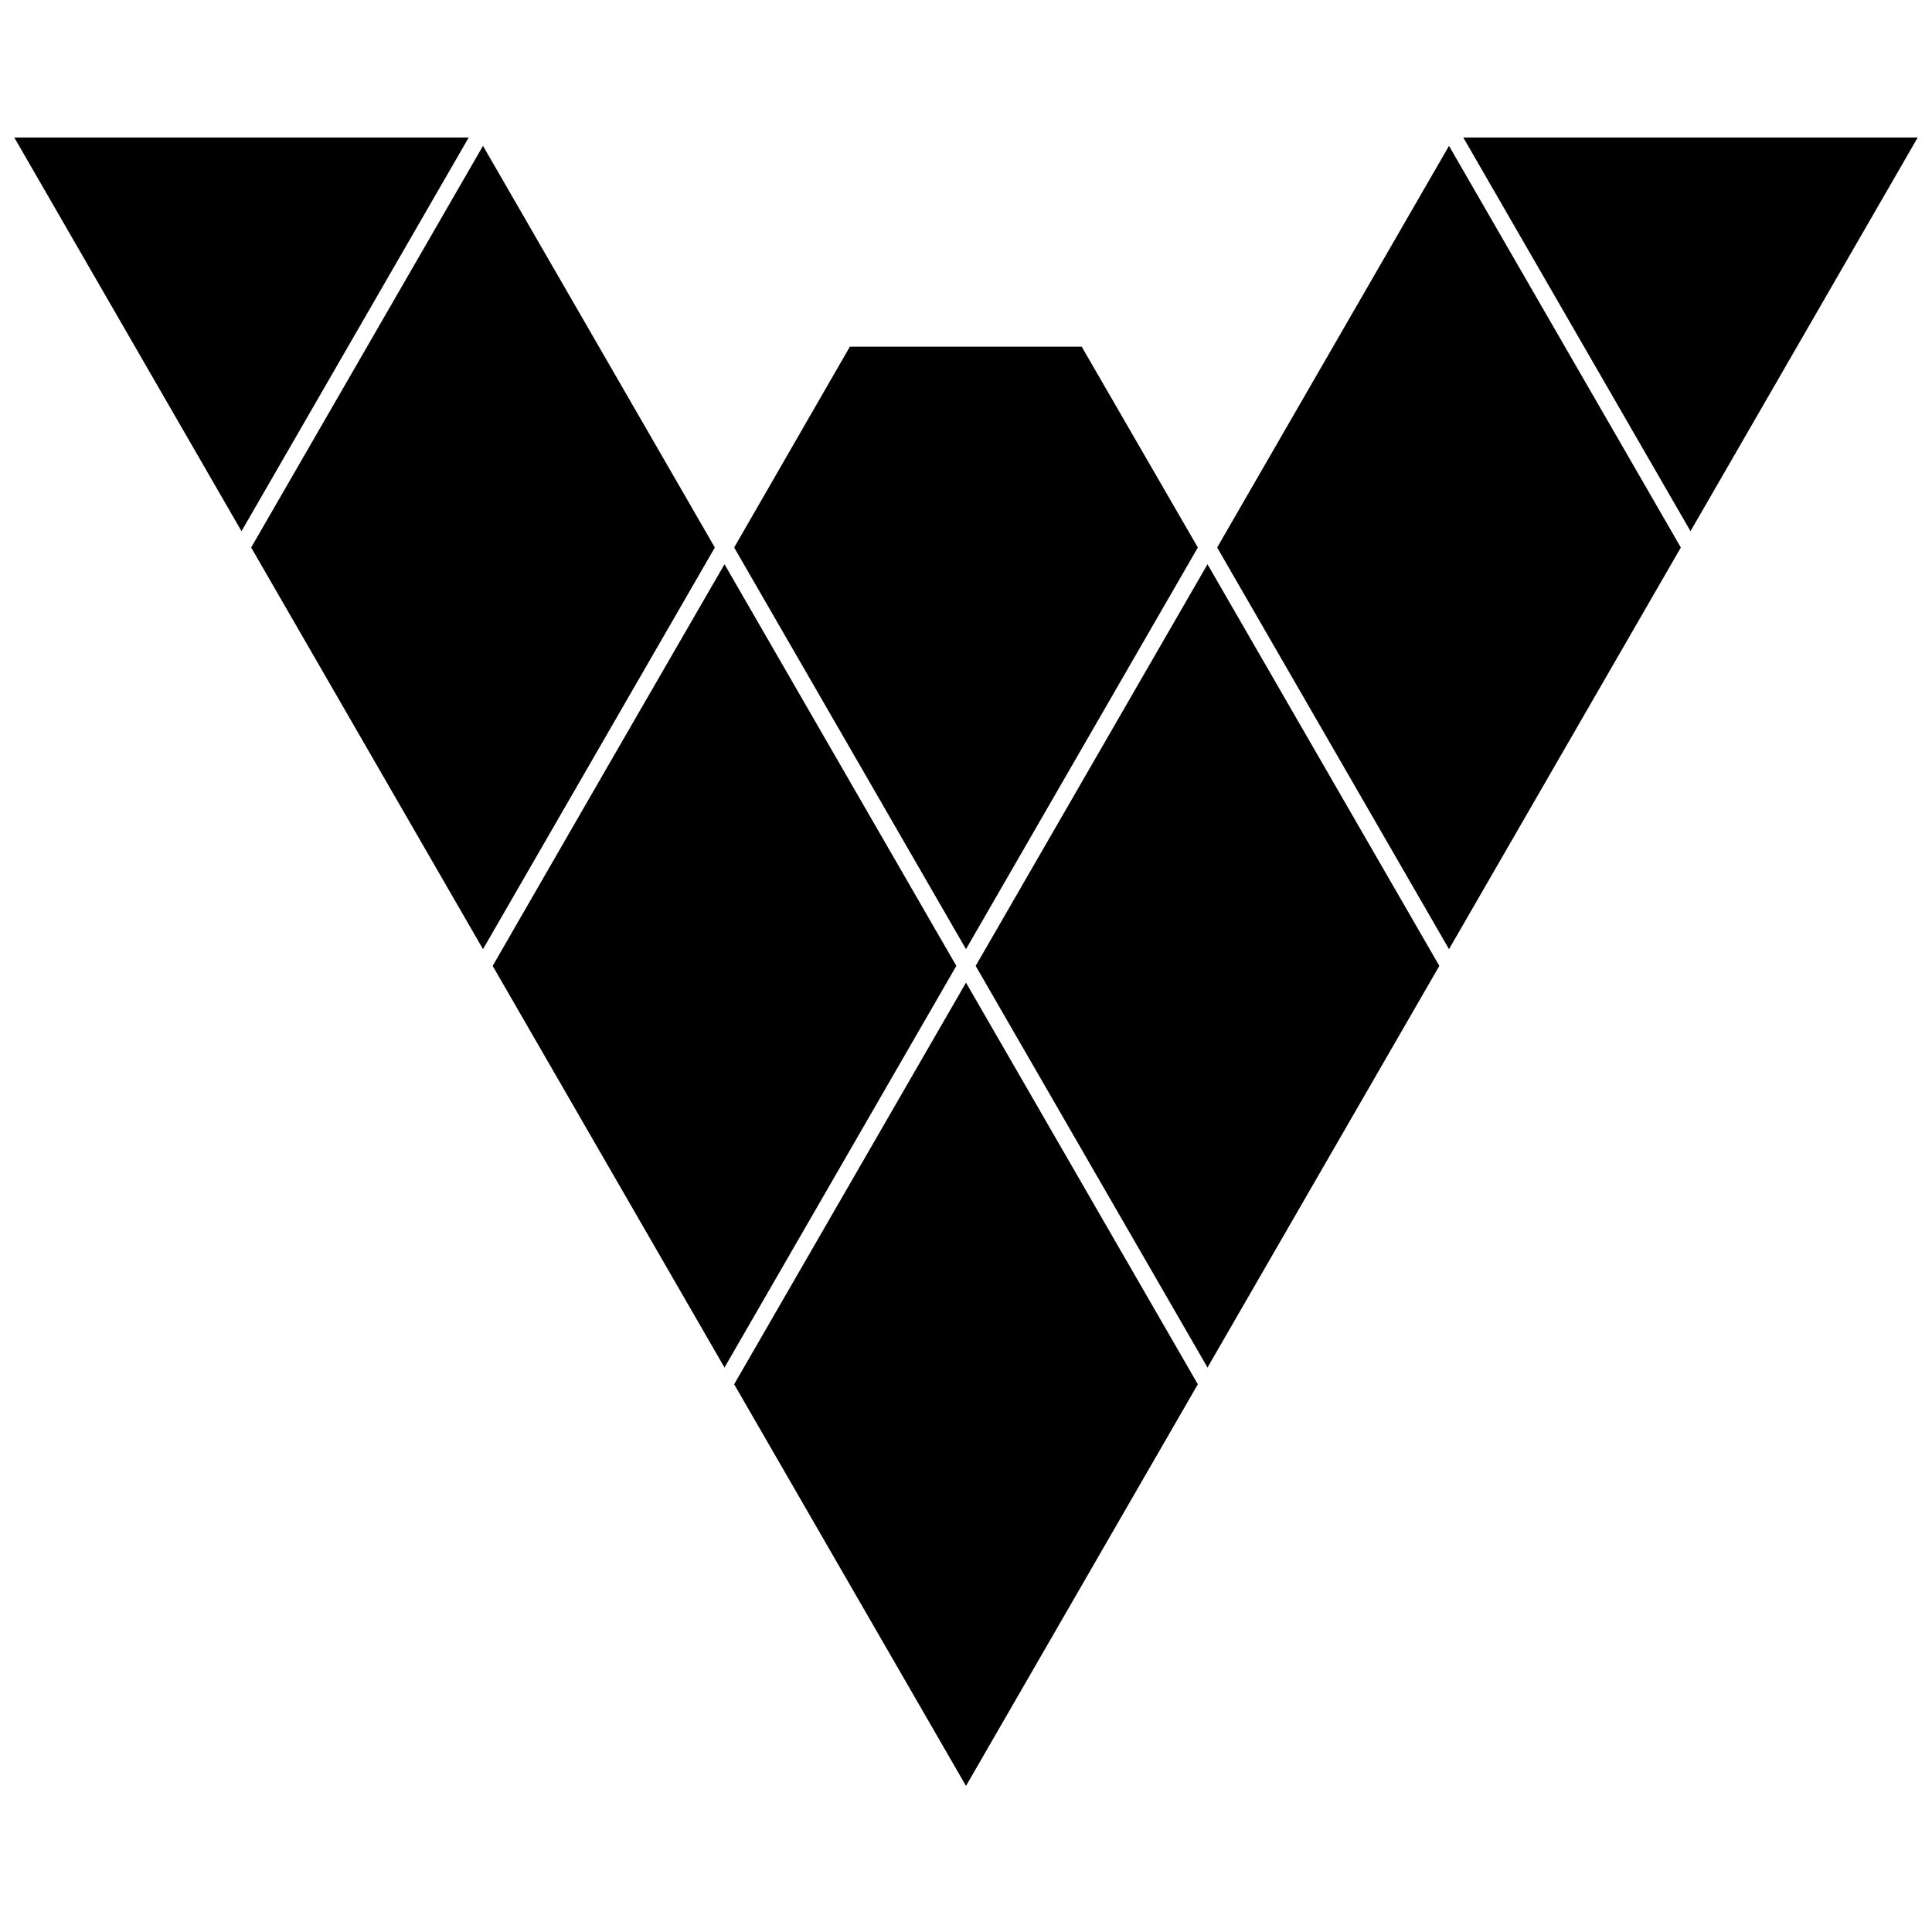 <svg height="18" viewBox="0 0 18 18" width="18" xmlns="http://www.w3.org/2000/svg"><path d="m.133 1.281 2.117 3.668 2.117-3.668zm13.5 0 2.117 3.668 2.117-3.668zm-9.133.078-2.16 3.742 2.16 3.742 2.16-3.742zm9 0-2.16 3.742 2.16 3.742 2.16-3.742zm-5.582 1.871-1.078 1.871 2.16 3.742 2.16-3.742-1.082-1.871zm-1.168 2.027-1.086 1.879-1.074 1.863 2.16 3.742 2.16-3.742zm4.5 0-2.16 3.742 2.16 3.742 2.16-3.742zm-2.25 3.898-2.16 3.742 2.16 3.742 2.16-3.742zm0 0"/></svg>